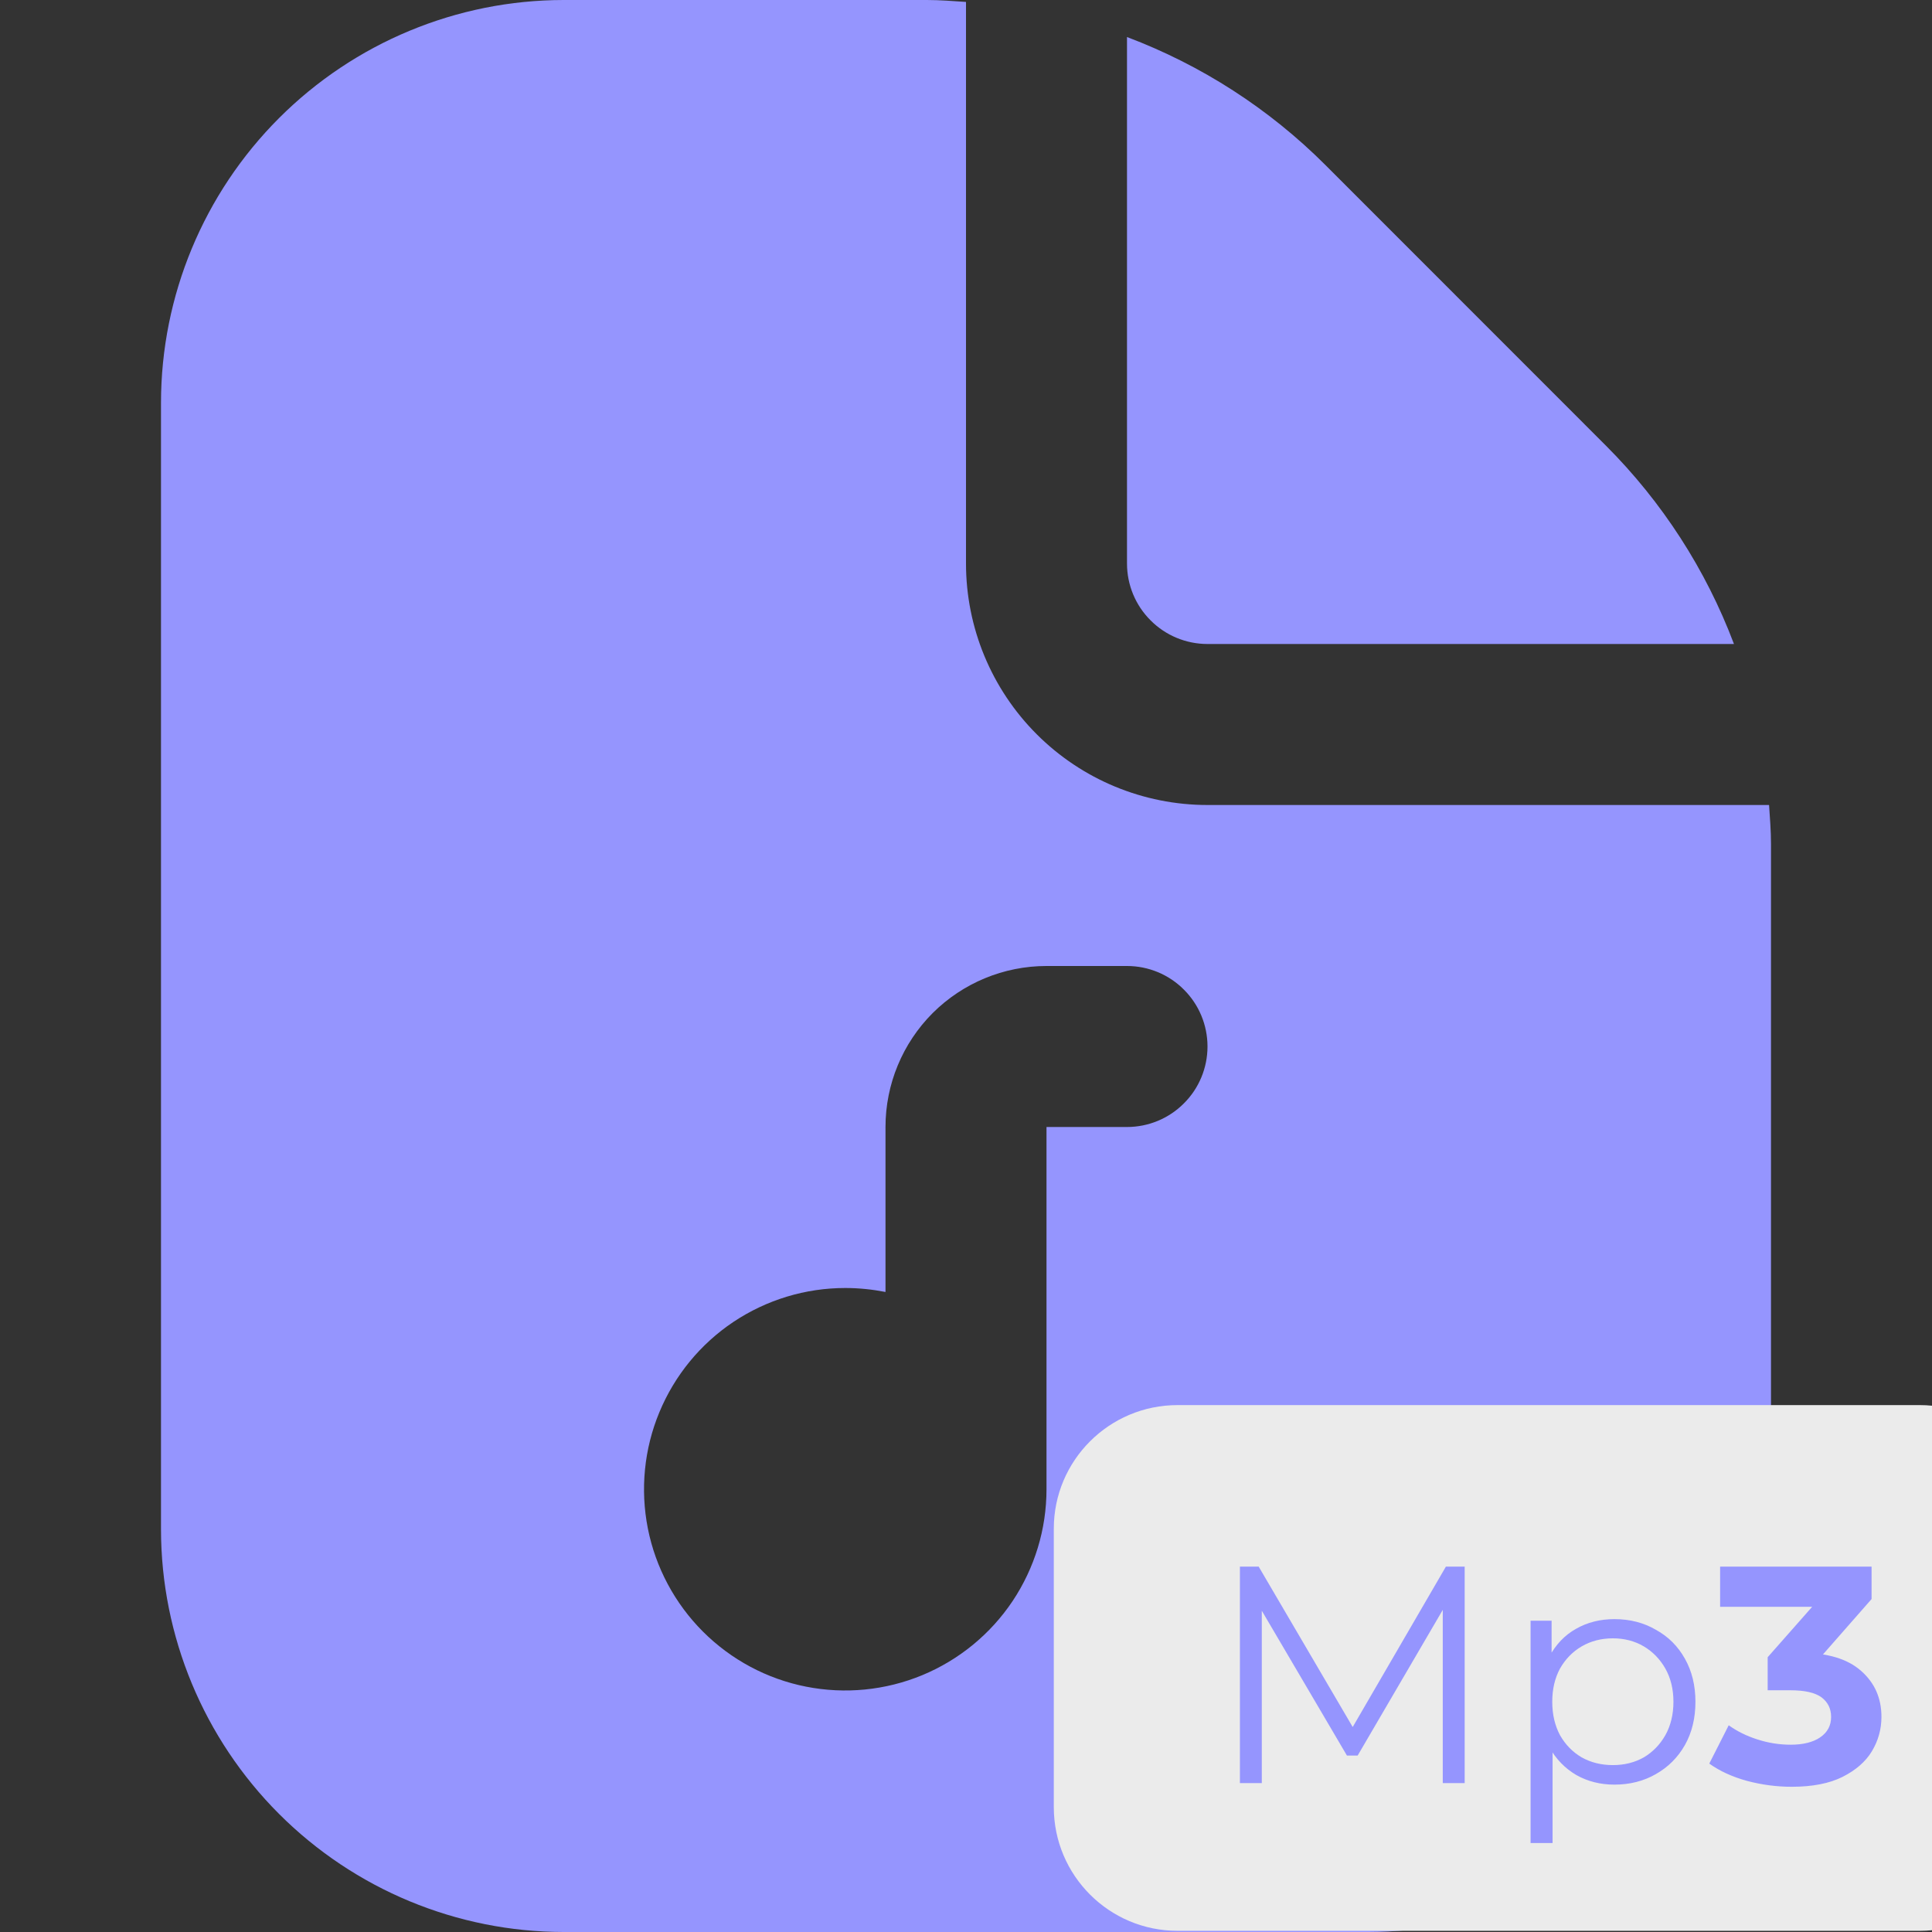 <svg width="64" height="64" viewBox="0 0 18 18" fill="none" xmlns="http://www.w3.org/2000/svg">
<rect x="0" y="0" width="18" height="18" fill="#333333" stroke="none"/>
<g clip-path="url(#clip0_1397_577)">
<path d="M10.5 5.25V0.345C11.194 0.607 11.824 1.013 12.349 1.538L14.962 4.152C15.486 4.676 15.893 5.306 16.155 6H11.25C11.051 6 10.86 5.921 10.72 5.78C10.579 5.64 10.5 5.449 10.5 5.25ZM16.482 7.5H11.25C10.653 7.5 10.081 7.263 9.659 6.841C9.237 6.419 9 5.847 9 5.25V0.018C8.879 0.01 8.758 0 8.636 0H5.25C4.256 0.001 3.303 0.397 2.6 1.1C1.897 1.803 1.501 2.756 1.5 3.75V14.25C1.501 15.244 1.897 16.197 2.6 16.9C3.303 17.603 4.256 17.999 5.25 18H12.75C13.744 17.999 14.697 17.603 15.4 16.9C16.103 16.197 16.499 15.244 16.5 14.25V7.864C16.5 7.742 16.49 7.621 16.482 7.5ZM10.5 10.5H9.75V13.875C9.75 14.246 9.64 14.608 9.434 14.917C9.228 15.225 8.935 15.465 8.593 15.607C8.25 15.749 7.873 15.786 7.509 15.714C7.145 15.642 6.811 15.463 6.549 15.201C6.287 14.939 6.108 14.604 6.036 14.241C5.964 13.877 6.001 13.5 6.143 13.158C6.285 12.815 6.525 12.522 6.833 12.316C7.142 12.11 7.504 12 7.875 12C8.001 12 8.127 12.013 8.25 12.037V10.5C8.25 10.102 8.408 9.721 8.689 9.439C8.971 9.158 9.352 9 9.75 9H10.5C10.699 9 10.89 9.079 11.03 9.22C11.171 9.36 11.25 9.551 11.25 9.75C11.25 9.949 11.171 10.14 11.03 10.28C10.89 10.421 10.699 10.5 10.5 10.5Z" fill="#9595FE"/>
<path d="M17.886 13.091H10.971C10.334 13.091 9.818 13.607 9.818 14.243V16.836C9.818 17.473 10.334 17.989 10.971 17.989H17.886C18.522 17.989 19.038 17.473 19.038 16.836V14.243C19.038 13.607 18.522 13.091 17.886 13.091Z" fill="#EBEBEB"/>
<path d="M11.552 16.613V14.596H11.727L12.649 16.169H12.557L13.471 14.596H13.646V16.613H13.442V14.915H13.491L12.649 16.356H12.549L11.702 14.915H11.756V16.613H11.552ZM15.041 16.627C14.91 16.627 14.792 16.597 14.687 16.538C14.581 16.476 14.496 16.389 14.433 16.275C14.372 16.16 14.341 16.02 14.341 15.855C14.341 15.69 14.372 15.55 14.433 15.437C14.495 15.322 14.578 15.234 14.684 15.175C14.789 15.115 14.909 15.085 15.041 15.085C15.185 15.085 15.314 15.118 15.427 15.184C15.542 15.247 15.633 15.337 15.698 15.454C15.763 15.569 15.796 15.703 15.796 15.855C15.796 16.008 15.763 16.143 15.698 16.258C15.633 16.373 15.542 16.464 15.427 16.529C15.314 16.594 15.185 16.627 15.041 16.627ZM14.26 17.171V15.1H14.456V15.555L14.436 15.858L14.465 16.163V17.171H14.26ZM15.027 16.445C15.134 16.445 15.23 16.421 15.315 16.373C15.399 16.323 15.466 16.254 15.516 16.166C15.566 16.076 15.591 15.972 15.591 15.855C15.591 15.738 15.566 15.635 15.516 15.546C15.466 15.458 15.399 15.389 15.315 15.339C15.23 15.289 15.134 15.264 15.027 15.264C14.919 15.264 14.822 15.289 14.736 15.339C14.651 15.389 14.584 15.458 14.534 15.546C14.486 15.635 14.462 15.738 14.462 15.855C14.462 15.972 14.486 16.076 14.534 16.166C14.584 16.254 14.651 16.323 14.736 16.373C14.822 16.421 14.919 16.445 15.027 16.445ZM16.694 16.647C16.554 16.647 16.415 16.629 16.276 16.592C16.138 16.554 16.021 16.5 15.925 16.431L16.106 16.074C16.183 16.129 16.272 16.174 16.374 16.206C16.476 16.239 16.579 16.255 16.683 16.255C16.8 16.255 16.892 16.232 16.959 16.186C17.026 16.14 17.06 16.077 17.06 15.996C17.06 15.919 17.03 15.859 16.971 15.814C16.911 15.77 16.815 15.748 16.683 15.748H16.469V15.44L17.031 14.803L17.083 14.97H16.026V14.596H17.437V14.898L16.878 15.535L16.642 15.399H16.778C17.025 15.399 17.213 15.455 17.339 15.567C17.466 15.678 17.529 15.821 17.529 15.996C17.529 16.109 17.5 16.216 17.44 16.316C17.381 16.414 17.289 16.493 17.166 16.555C17.044 16.616 16.886 16.647 16.694 16.647Z" fill="#9595FE"/>
</g>
<defs>
<clipPath id="clip0_1397_577">
<rect width="18" height="18" fill="white"/>
</clipPath>
</defs>
</svg>
